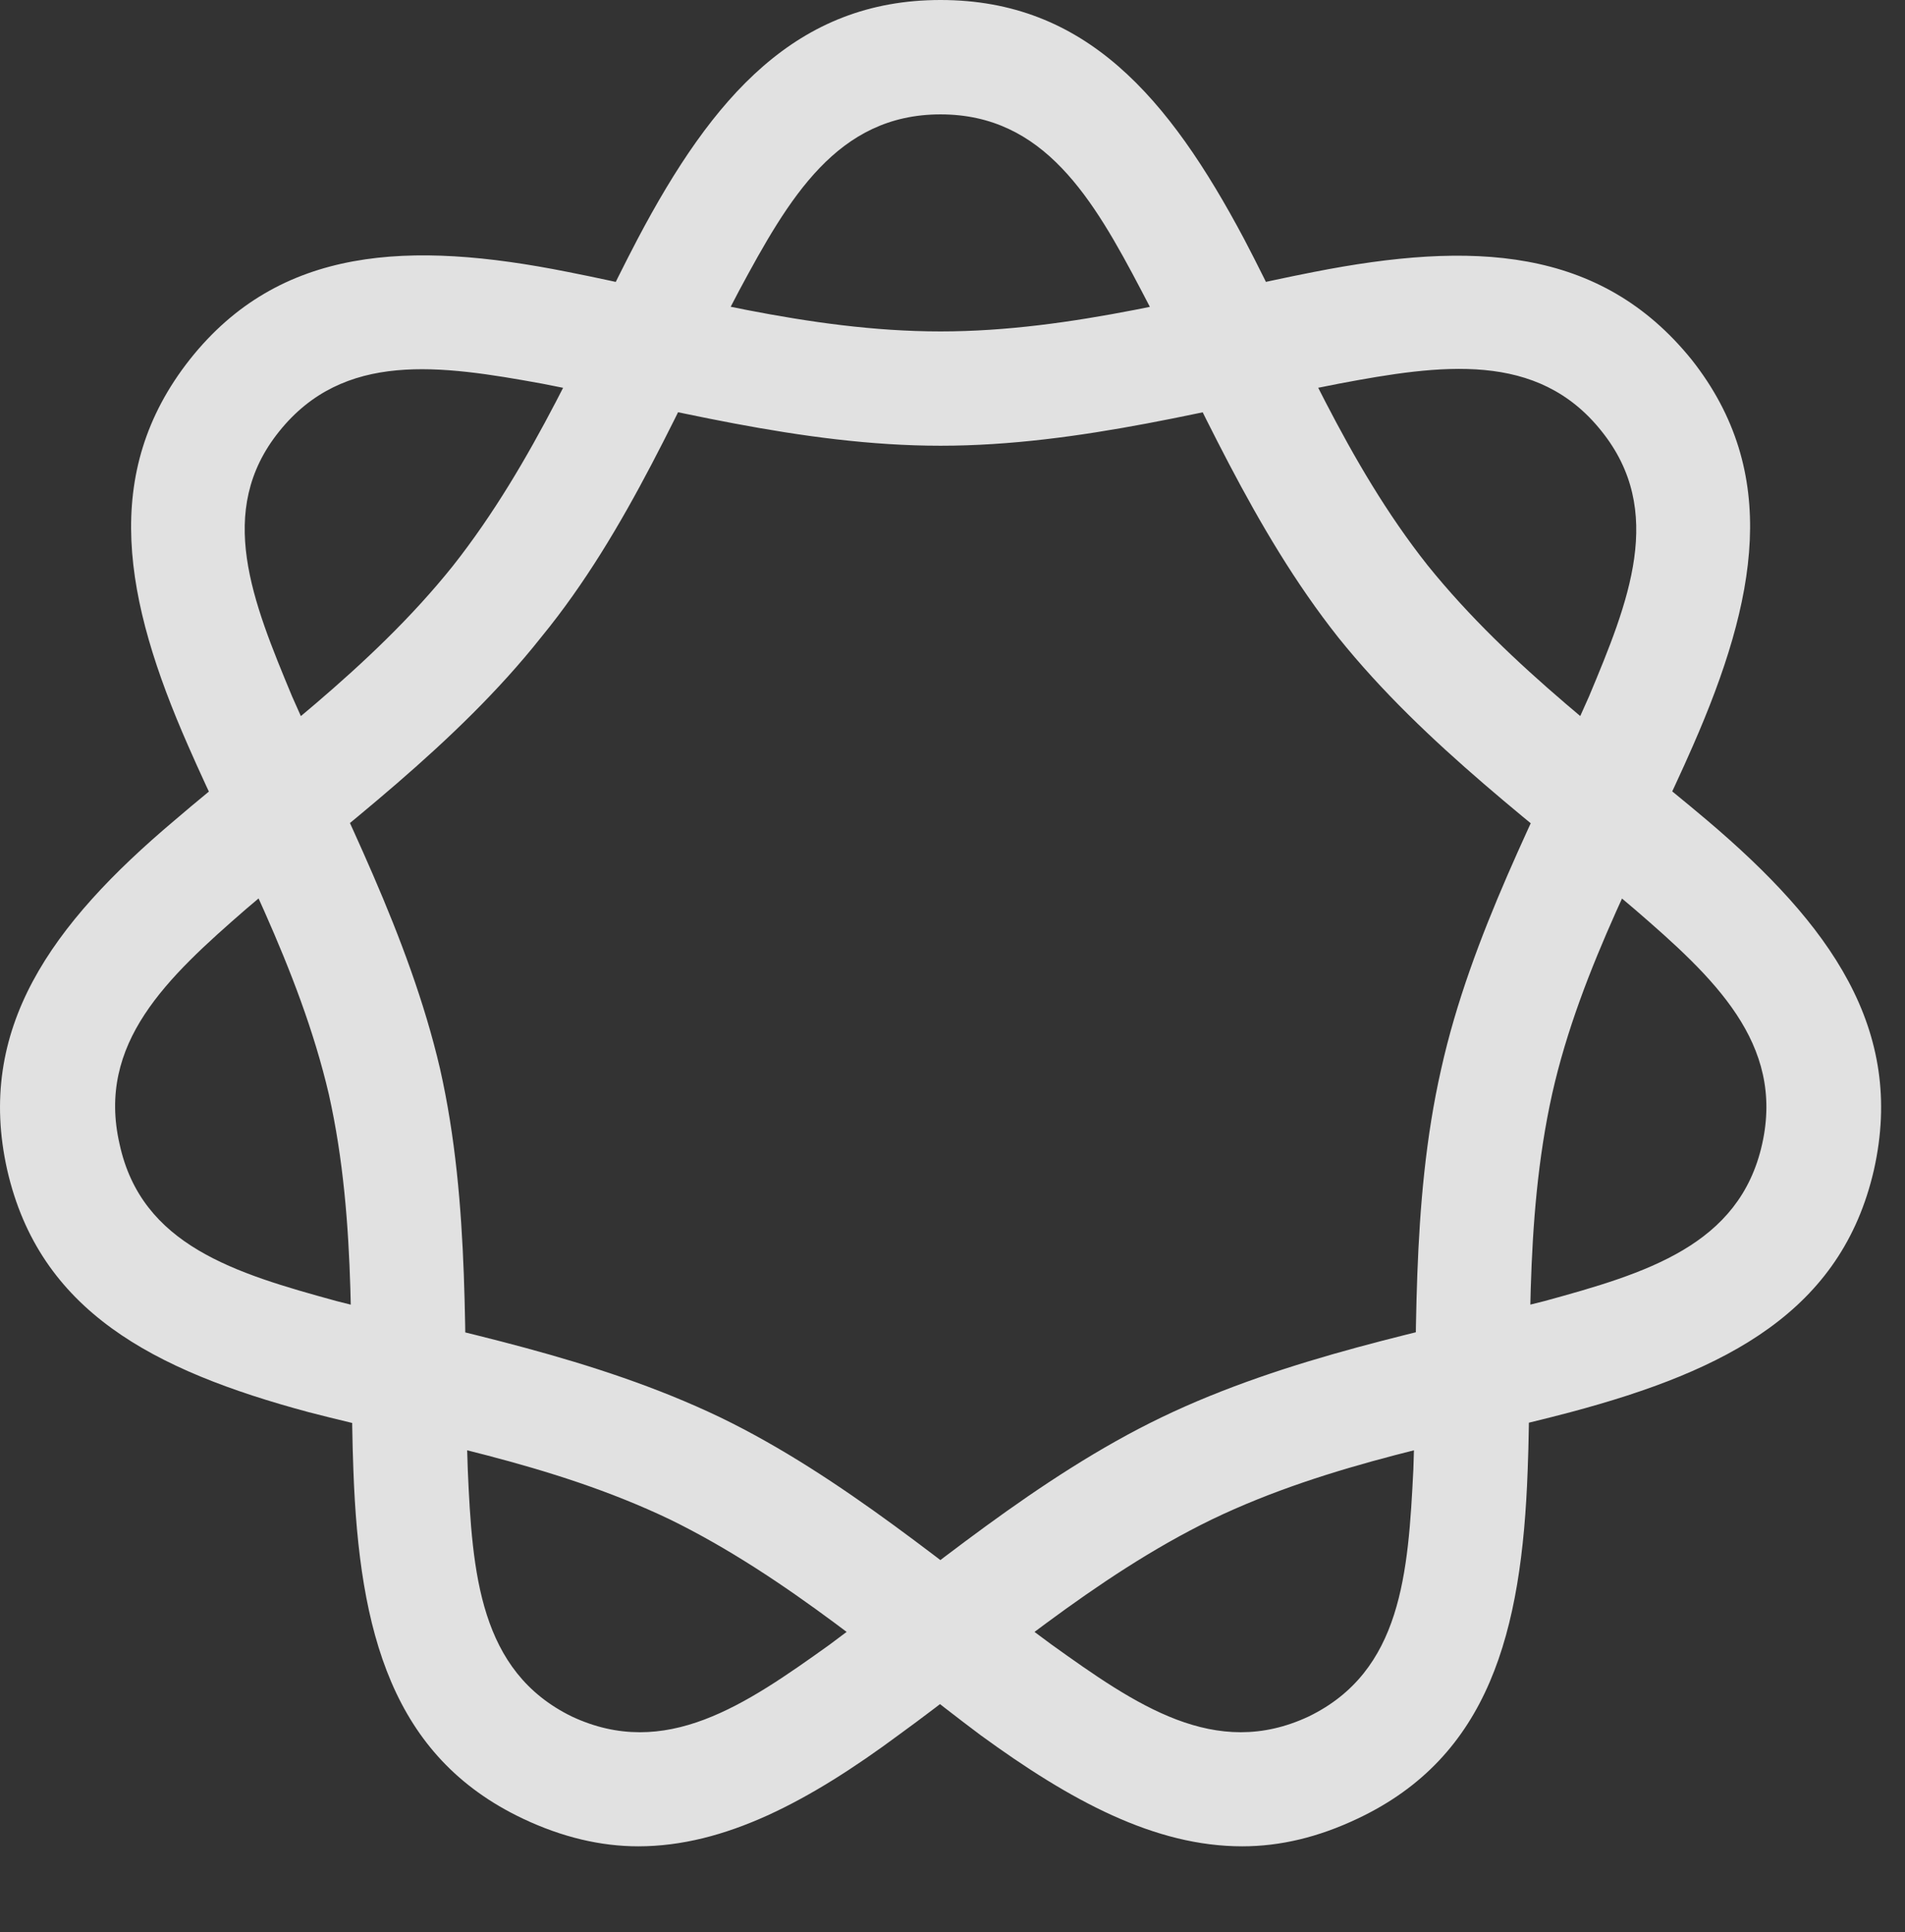 <?xml version="1.0" encoding="UTF-8"?>
<!--Generator: Apple Native CoreSVG 341-->
<!DOCTYPE svg
PUBLIC "-//W3C//DTD SVG 1.1//EN"
       "http://www.w3.org/Graphics/SVG/1.1/DTD/svg11.dtd">
<svg version="1.1" xmlns="http://www.w3.org/2000/svg" xmlns:xlink="http://www.w3.org/1999/xlink" viewBox="0 0 28.802 29.209">
 <rect x="0" y="0" width="28.802" height="29.209" fill="#333333" stroke="none"/>
 <g>
  <rect height="29.209" opacity="0" width="28.802" x="0" y="0"/>
  <path d="M20.529 27.49C22.511 26.553 23.009 24.678 23.097 22.227C23.166 20.508 23.029 18.506 23.468 16.533C23.898 14.619 24.904 12.861 25.597 11.27C26.564 9.062 26.925 7.148 25.578 5.439C24.191 3.721 22.248 3.643 19.865 4.111C18.156 4.443 16.222 5.01 14.22 5.01C12.209 5.01 10.285 4.443 8.586 4.111C6.193 3.633 4.23 3.721 2.873 5.43C1.515 7.148 1.877 9.072 2.843 11.27C3.537 12.861 4.523 14.619 4.972 16.543C5.412 18.506 5.275 20.508 5.343 22.227C5.431 24.678 5.929 26.553 7.902 27.49C8.498 27.773 9.084 27.91 9.65 27.91C10.959 27.91 12.238 27.227 13.595 26.221C15.011 25.195 16.535 23.838 18.322 22.969C20.128 22.1 22.091 21.787 23.742 21.348C26.125 20.713 27.843 19.814 28.332 17.686C28.81 15.557 27.668 13.975 25.812 12.402C24.474 11.27 22.843 10.107 21.584 8.545C20.353 6.992 19.621 5.156 18.81 3.613C17.668 1.465 16.408 0 14.22 0C12.043 0 10.773 1.465 9.64 3.613C8.83 5.156 8.088 6.982 6.847 8.555C5.597 10.117 3.957 11.27 2.638 12.402C0.773 13.975-0.369 15.557 0.109 17.686C0.597 19.814 2.306 20.713 4.67 21.348C6.359 21.787 8.312 22.1 10.129 22.969C11.906 23.838 13.429 25.186 14.826 26.23C16.193 27.227 17.462 27.91 18.781 27.91C19.357 27.91 19.933 27.773 20.529 27.49ZM19.787 25.947C18.371 26.611 17.17 25.771 15.89 24.854C14.386 23.75 12.746 22.324 10.89 21.426C8.976 20.508 6.877 20.127 5.089 19.668C3.556 19.248 2.14 18.828 1.808 17.295C1.457 15.771 2.531 14.775 3.722 13.74C5.138 12.529 6.886 11.27 8.185 9.629C9.513 8.008 10.304 6.035 11.174 4.395C11.925 2.998 12.658 1.729 14.22 1.729C15.783 1.729 16.525 2.998 17.258 4.395C18.127 6.035 18.927 7.988 20.236 9.639C21.554 11.279 23.293 12.529 24.709 13.74C25.91 14.775 26.984 15.771 26.642 17.295C26.3 18.828 24.884 19.248 23.351 19.668C21.623 20.107 19.465 20.508 17.56 21.426C15.695 22.324 14.015 23.77 12.541 24.863C11.271 25.771 10.06 26.611 8.644 25.947C7.248 25.264 7.14 23.779 7.072 22.207C7.004 20.361 7.121 18.223 6.652 16.152C6.183 14.141 5.177 12.256 4.416 10.527C3.82 9.092 3.254 7.725 4.22 6.523C5.197 5.303 6.652 5.518 8.205 5.801C10.021 6.152 12.101 6.738 14.22 6.738C16.34 6.738 18.42 6.152 20.236 5.801C21.789 5.508 23.244 5.303 24.211 6.514C25.187 7.725 24.621 9.102 24.025 10.527C23.263 12.256 22.238 14.141 21.789 16.162C21.32 18.223 21.437 20.361 21.369 22.207C21.291 23.779 21.193 25.264 19.787 25.947Z" fill="white" fill-opacity="0.85"/>
 </g>
</svg>
